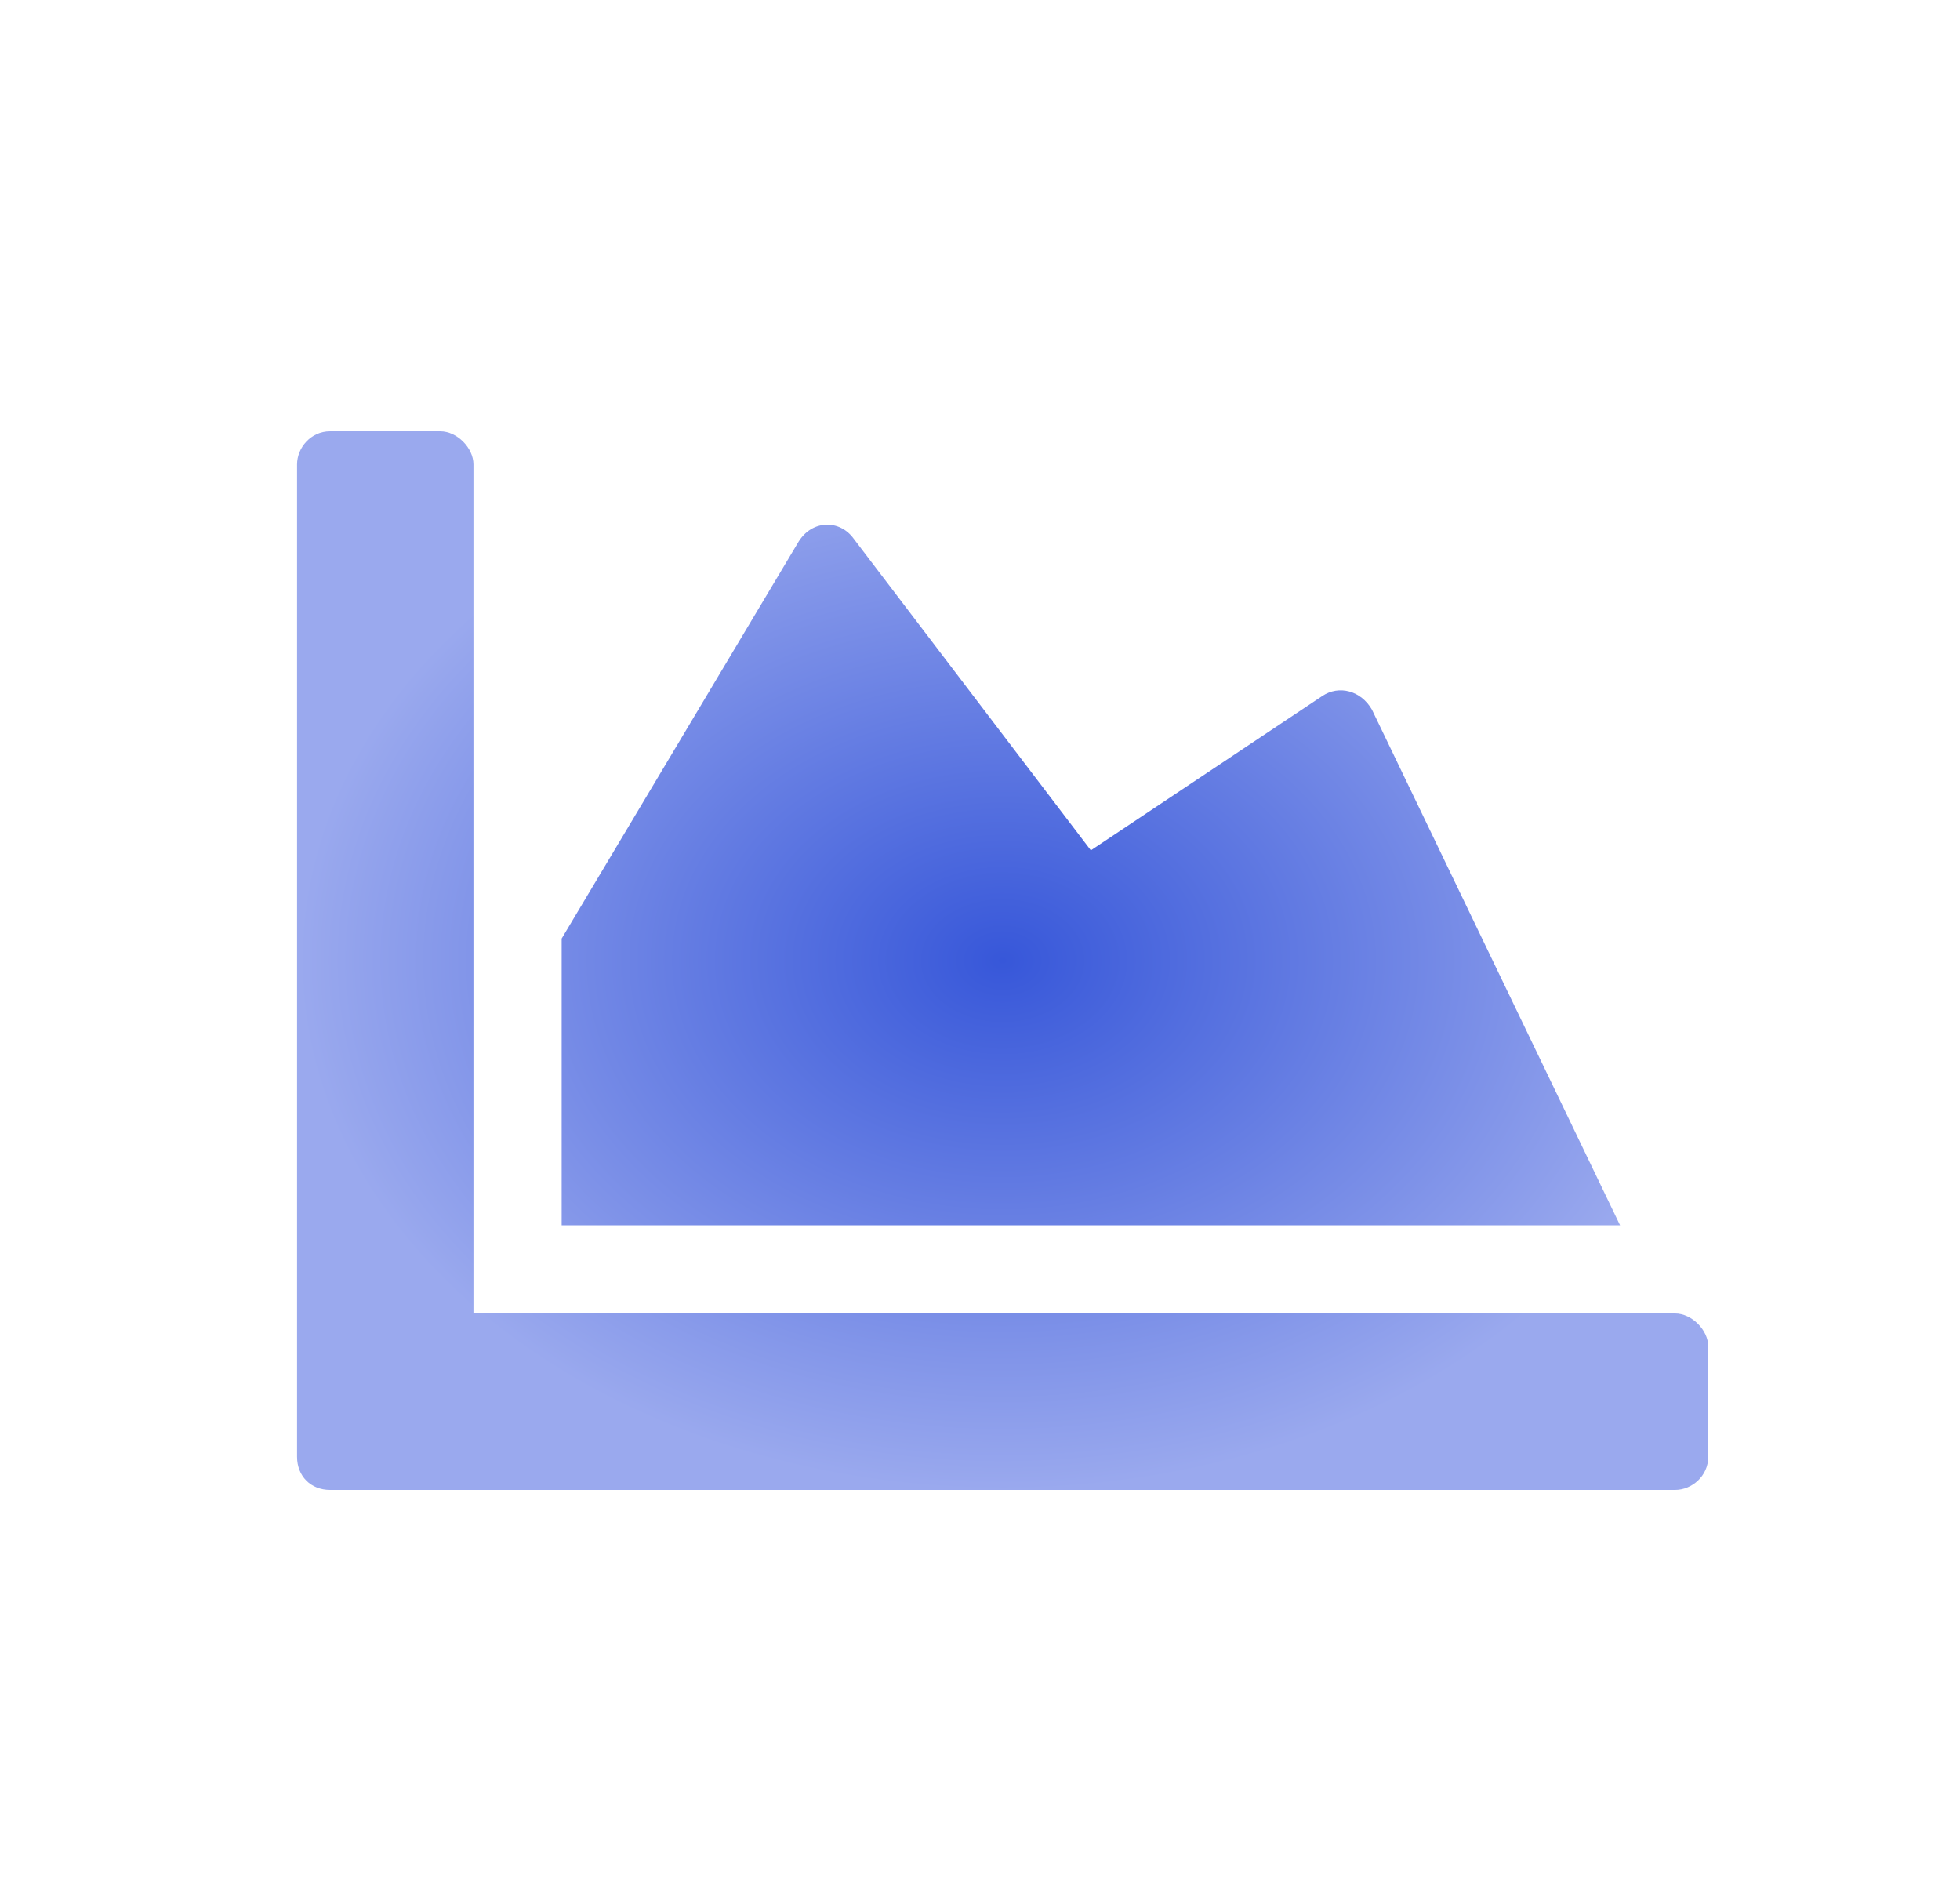 <svg width="25" height="24" viewBox="0 0 25 24" fill="none" xmlns="http://www.w3.org/2000/svg">
<path d="M21.367 16.75H6.039V5.922C6.039 5.711 5.828 5.5 5.617 5.5H4.21C3.964 5.5 3.789 5.711 3.789 5.922V18.578C3.789 18.824 3.964 19 4.21 19H21.367C21.578 19 21.789 18.824 21.789 18.578V17.172C21.789 16.961 21.578 16.75 21.367 16.75ZM16.867 8.875L13.914 10.844L10.89 6.871C10.714 6.625 10.363 6.625 10.187 6.906L7.164 11.969V15.625H20.664L17.5 9.051C17.359 8.805 17.078 8.734 16.867 8.875Z" fill="url(#paint0_angular_1319_39795)"/>
<defs>
<radialGradient id="paint0_angular_1319_39795" cx="0" cy="0" r="1" gradientUnits="userSpaceOnUse" gradientTransform="translate(12.789 12.25) rotate(90) scale(6.75 9)">
<stop stop-color="#3757D9"/>
<stop offset="1" stop-color="#9AA9EE"/>
</radialGradient>
</defs>
</svg>
